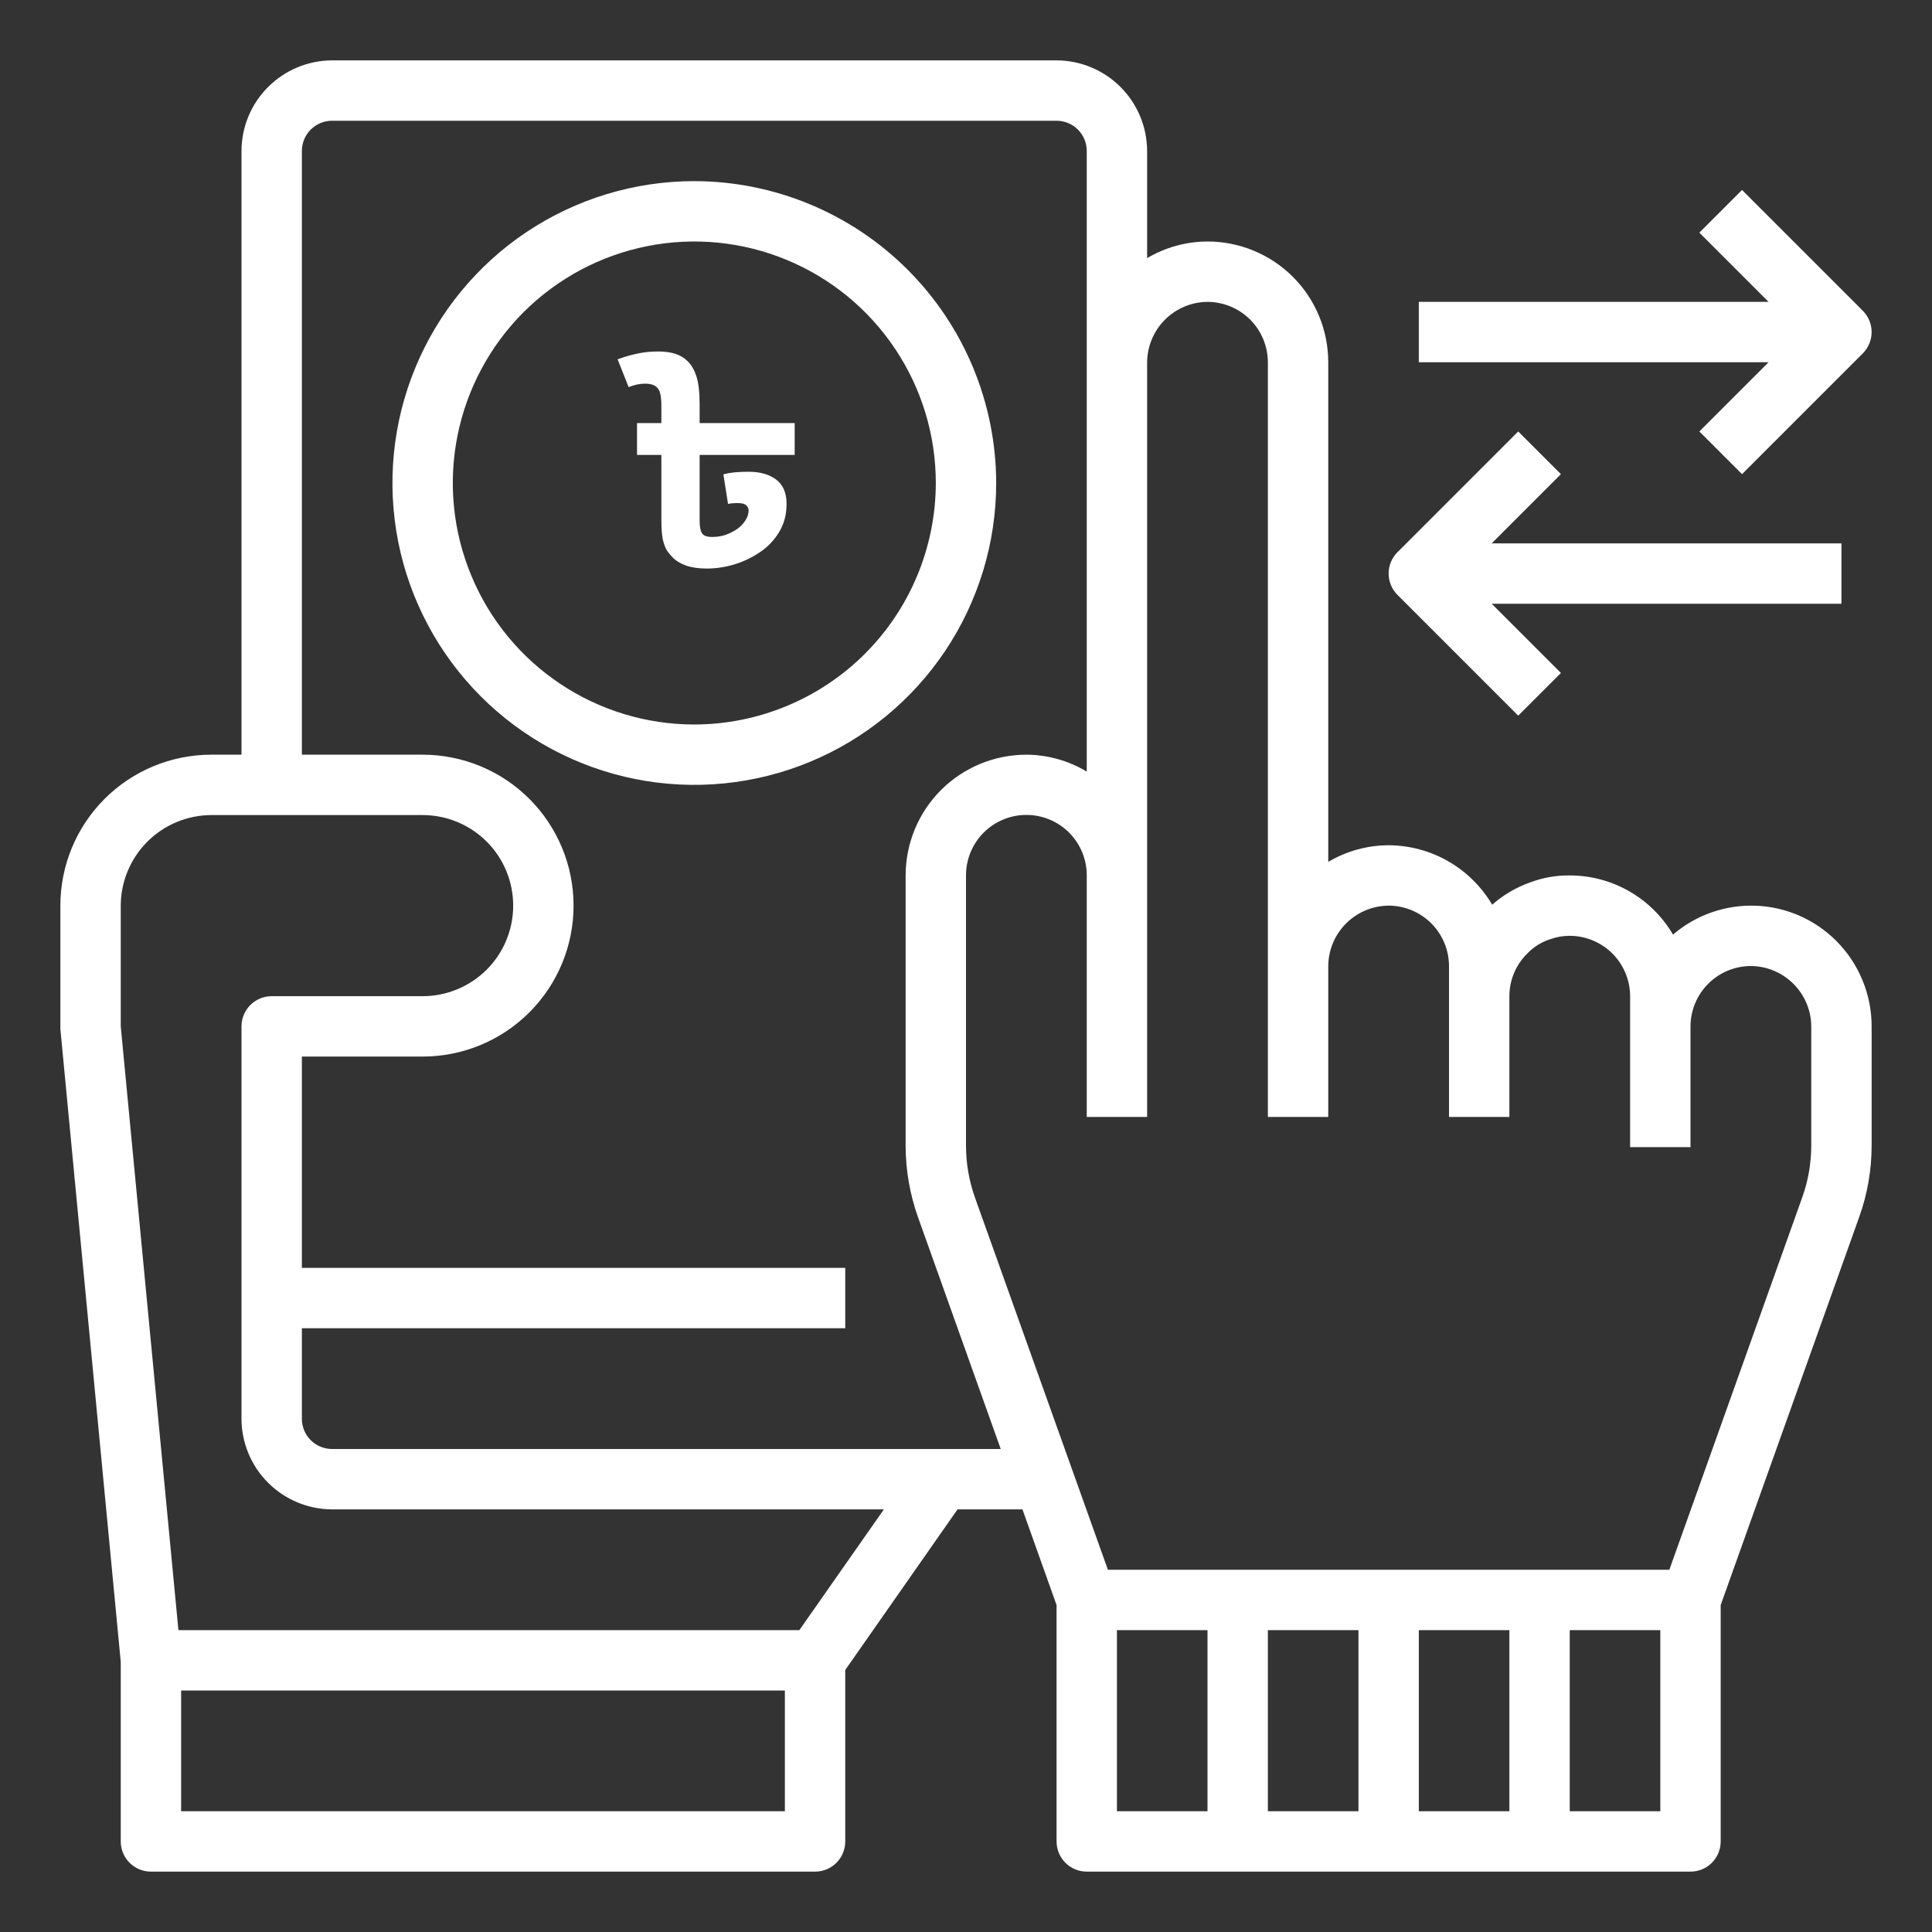 <svg width="40" height="40" viewBox="0 0 40 40" fill="none" xmlns="http://www.w3.org/2000/svg">
<rect x="0" y="0" width="40" height="40" fill="#333333" stroke="none"/>
<path d="M35.183 8.933L36.067 9.817L38.567 7.317C38.684 7.2 38.75 7.041 38.75 6.875C38.75 6.709 38.684 6.55 38.567 6.433L36.067 3.933L35.183 4.817L36.616 6.25H29.375V7.5H36.616L35.183 8.933Z" fill="white"/>
<path d="M31.433 14.817L32.317 13.933L30.884 12.5H38.125V11.25H30.884L32.317 9.817L31.433 8.933L28.933 11.433C28.816 11.55 28.75 11.709 28.75 11.875C28.75 12.041 28.816 12.2 28.933 12.317L31.433 14.817Z" fill="white"/>
<path d="M38.019 19.481C37.576 19.037 36.981 18.776 36.354 18.752C35.727 18.728 35.114 18.941 34.638 19.35C34.419 18.977 34.107 18.668 33.732 18.453C33.357 18.238 32.932 18.125 32.5 18.125C32.221 18.121 31.943 18.17 31.681 18.269C31.392 18.371 31.124 18.528 30.894 18.731C30.674 18.358 30.36 18.048 29.985 17.832C29.609 17.616 29.183 17.502 28.75 17.5C28.31 17.501 27.879 17.62 27.5 17.844V7.5C27.5 6.837 27.237 6.201 26.768 5.732C26.299 5.263 25.663 5 25 5C24.56 5.001 24.129 5.12 23.75 5.344V3.125C23.748 2.628 23.55 2.152 23.199 1.801C22.848 1.45 22.372 1.251 21.875 1.25H6.875C6.378 1.251 5.902 1.45 5.551 1.801C5.199 2.152 5.001 2.628 5 3.125V15.625H4.375C3.546 15.625 2.751 15.954 2.165 16.54C1.579 17.126 1.25 17.921 1.25 18.75V21.306L2.5 34.406V38.125C2.5 38.291 2.566 38.45 2.683 38.567C2.8 38.684 2.959 38.75 3.125 38.75H16.875C17.041 38.75 17.2 38.684 17.317 38.567C17.434 38.45 17.5 38.291 17.5 38.125V34.575L19.825 31.25H21.169L21.875 33.231V38.125C21.875 38.291 21.941 38.45 22.058 38.567C22.175 38.684 22.334 38.75 22.5 38.75H35C35.166 38.75 35.325 38.684 35.442 38.567C35.559 38.45 35.625 38.291 35.625 38.125V33.231L38.494 25.194C38.663 24.722 38.749 24.226 38.75 23.725V21.25C38.75 20.922 38.686 20.596 38.56 20.293C38.435 19.989 38.251 19.714 38.019 19.481ZM16.25 37.5H3.75V35H16.25V37.5ZM16.55 33.75H3.694L2.5 21.25V18.75C2.501 18.253 2.7 17.777 3.051 17.426C3.402 17.075 3.878 16.877 4.375 16.875H8.75C9.247 16.875 9.724 17.073 10.076 17.424C10.428 17.776 10.625 18.253 10.625 18.75C10.625 19.247 10.428 19.724 10.076 20.076C9.724 20.427 9.247 20.625 8.75 20.625H5.625C5.459 20.625 5.3 20.691 5.183 20.808C5.066 20.925 5 21.084 5 21.25V29.375C5.001 29.872 5.199 30.348 5.551 30.699C5.902 31.05 6.378 31.248 6.875 31.25H18.3L16.55 33.75ZM6.875 30C6.709 30 6.55 29.934 6.433 29.817C6.316 29.7 6.25 29.541 6.25 29.375V27.5H17.5V26.25H6.25V21.875H8.75C9.579 21.875 10.374 21.546 10.96 20.96C11.546 20.374 11.875 19.579 11.875 18.75C11.875 17.921 11.546 17.126 10.96 16.54C10.374 15.954 9.579 15.625 8.75 15.625H6.25V3.125C6.25 2.959 6.316 2.8 6.433 2.683C6.55 2.566 6.709 2.5 6.875 2.5H21.875C22.041 2.5 22.2 2.566 22.317 2.683C22.434 2.8 22.5 2.959 22.5 3.125V15.975C22.12 15.747 21.686 15.626 21.244 15.625C20.583 15.627 19.95 15.89 19.482 16.357C19.015 16.825 18.752 17.458 18.75 18.119V23.725C18.751 24.228 18.838 24.726 19.006 25.2L20.719 30H6.875ZM25 37.5H23.125V33.75H25V37.5ZM28.125 37.5H26.25V33.75H28.125V37.5ZM31.25 37.5H29.375V33.75H31.25V37.5ZM34.375 37.5H32.5V33.75H34.375V37.5ZM37.5 23.725C37.499 24.083 37.438 24.438 37.319 24.775L34.562 32.5H22.938L20.181 24.781C20.062 24.442 20.001 24.085 20 23.725V18.119C20.001 17.787 20.133 17.47 20.368 17.236C20.603 17.002 20.922 16.871 21.253 16.872C21.585 16.873 21.902 17.005 22.136 17.24C22.37 17.475 22.501 17.794 22.5 18.125V23.125H23.75V7.5C23.753 7.169 23.885 6.853 24.119 6.619C24.353 6.385 24.669 6.252 25 6.25C25.331 6.251 25.649 6.383 25.883 6.617C26.117 6.851 26.249 7.169 26.25 7.5V23.125H27.5V20C27.503 19.669 27.635 19.353 27.869 19.119C28.103 18.885 28.419 18.753 28.75 18.75C29.081 18.751 29.399 18.883 29.633 19.117C29.867 19.351 29.999 19.669 30 20V23.125H31.25V20.625C31.25 20.461 31.283 20.299 31.346 20.147C31.409 19.996 31.502 19.859 31.619 19.744C31.751 19.604 31.917 19.501 32.1 19.444C32.228 19.398 32.364 19.374 32.5 19.375C32.831 19.376 33.149 19.508 33.383 19.742C33.617 19.976 33.749 20.294 33.75 20.625V23.75H35V21.25C35.001 20.919 35.133 20.601 35.367 20.367C35.601 20.133 35.919 20.001 36.25 20C36.581 20.003 36.897 20.135 37.131 20.369C37.365 20.603 37.498 20.919 37.5 21.25V23.725Z" fill="white"/>
<path d="M14.375 3.75C13.139 3.75 11.931 4.117 10.903 4.803C9.875 5.49 9.074 6.466 8.601 7.608C8.128 8.75 8.004 10.007 8.245 11.219C8.486 12.432 9.082 13.545 9.956 14.419C10.83 15.293 11.943 15.889 13.156 16.13C14.368 16.371 15.625 16.247 16.767 15.774C17.909 15.301 18.885 14.5 19.572 13.472C20.258 12.444 20.625 11.236 20.625 10C20.622 8.343 19.963 6.755 18.791 5.583C17.62 4.412 16.032 3.753 14.375 3.75ZM14.375 15C13.386 15 12.419 14.707 11.597 14.157C10.775 13.608 10.134 12.827 9.756 11.913C9.377 11 9.278 9.994 9.471 9.025C9.664 8.055 10.14 7.164 10.839 6.464C11.539 5.765 12.43 5.289 13.4 5.096C14.37 4.903 15.375 5.002 16.288 5.381C17.202 5.759 17.983 6.4 18.532 7.222C19.082 8.044 19.375 9.011 19.375 10C19.373 11.325 18.846 12.596 17.909 13.534C16.971 14.471 15.7 14.998 14.375 15Z" fill="white"/>
<path d="M16.453 8.759V9.419H14.485V10.787C14.485 10.899 14.501 10.983 14.533 11.039C14.565 11.091 14.637 11.117 14.749 11.117C14.841 11.117 14.931 11.103 15.019 11.075C15.107 11.043 15.187 11.003 15.259 10.955C15.331 10.903 15.389 10.843 15.433 10.775C15.477 10.707 15.499 10.637 15.499 10.565C15.499 10.529 15.483 10.495 15.451 10.463C15.419 10.431 15.357 10.415 15.265 10.415C15.193 10.415 15.129 10.421 15.073 10.433L14.977 9.821C15.049 9.801 15.129 9.787 15.217 9.779C15.309 9.771 15.403 9.767 15.499 9.767C15.735 9.767 15.925 9.821 16.069 9.929C16.213 10.037 16.285 10.205 16.285 10.433C16.285 10.649 16.235 10.841 16.135 11.009C16.035 11.177 15.903 11.317 15.739 11.429C15.575 11.541 15.395 11.627 15.199 11.687C15.007 11.743 14.819 11.771 14.635 11.771C14.467 11.771 14.325 11.751 14.209 11.711C14.097 11.671 14.007 11.619 13.939 11.555C13.895 11.511 13.853 11.461 13.813 11.405C13.777 11.349 13.747 11.271 13.723 11.171C13.703 11.071 13.693 10.937 13.693 10.769V9.419H13.189V8.759H16.453ZM13.633 7.277C13.765 7.277 13.881 7.293 13.981 7.325C14.081 7.357 14.165 7.407 14.233 7.475C14.313 7.551 14.375 7.657 14.419 7.793C14.463 7.929 14.485 8.121 14.485 8.369V8.783H13.693V8.399C13.693 8.299 13.685 8.215 13.669 8.147C13.653 8.079 13.621 8.029 13.573 7.997C13.525 7.961 13.453 7.943 13.357 7.943C13.305 7.943 13.249 7.949 13.189 7.961C13.133 7.973 13.075 7.991 13.015 8.015L12.787 7.439C12.943 7.383 13.083 7.343 13.207 7.319C13.331 7.291 13.473 7.277 13.633 7.277Z" fill="white"/>
</svg>
